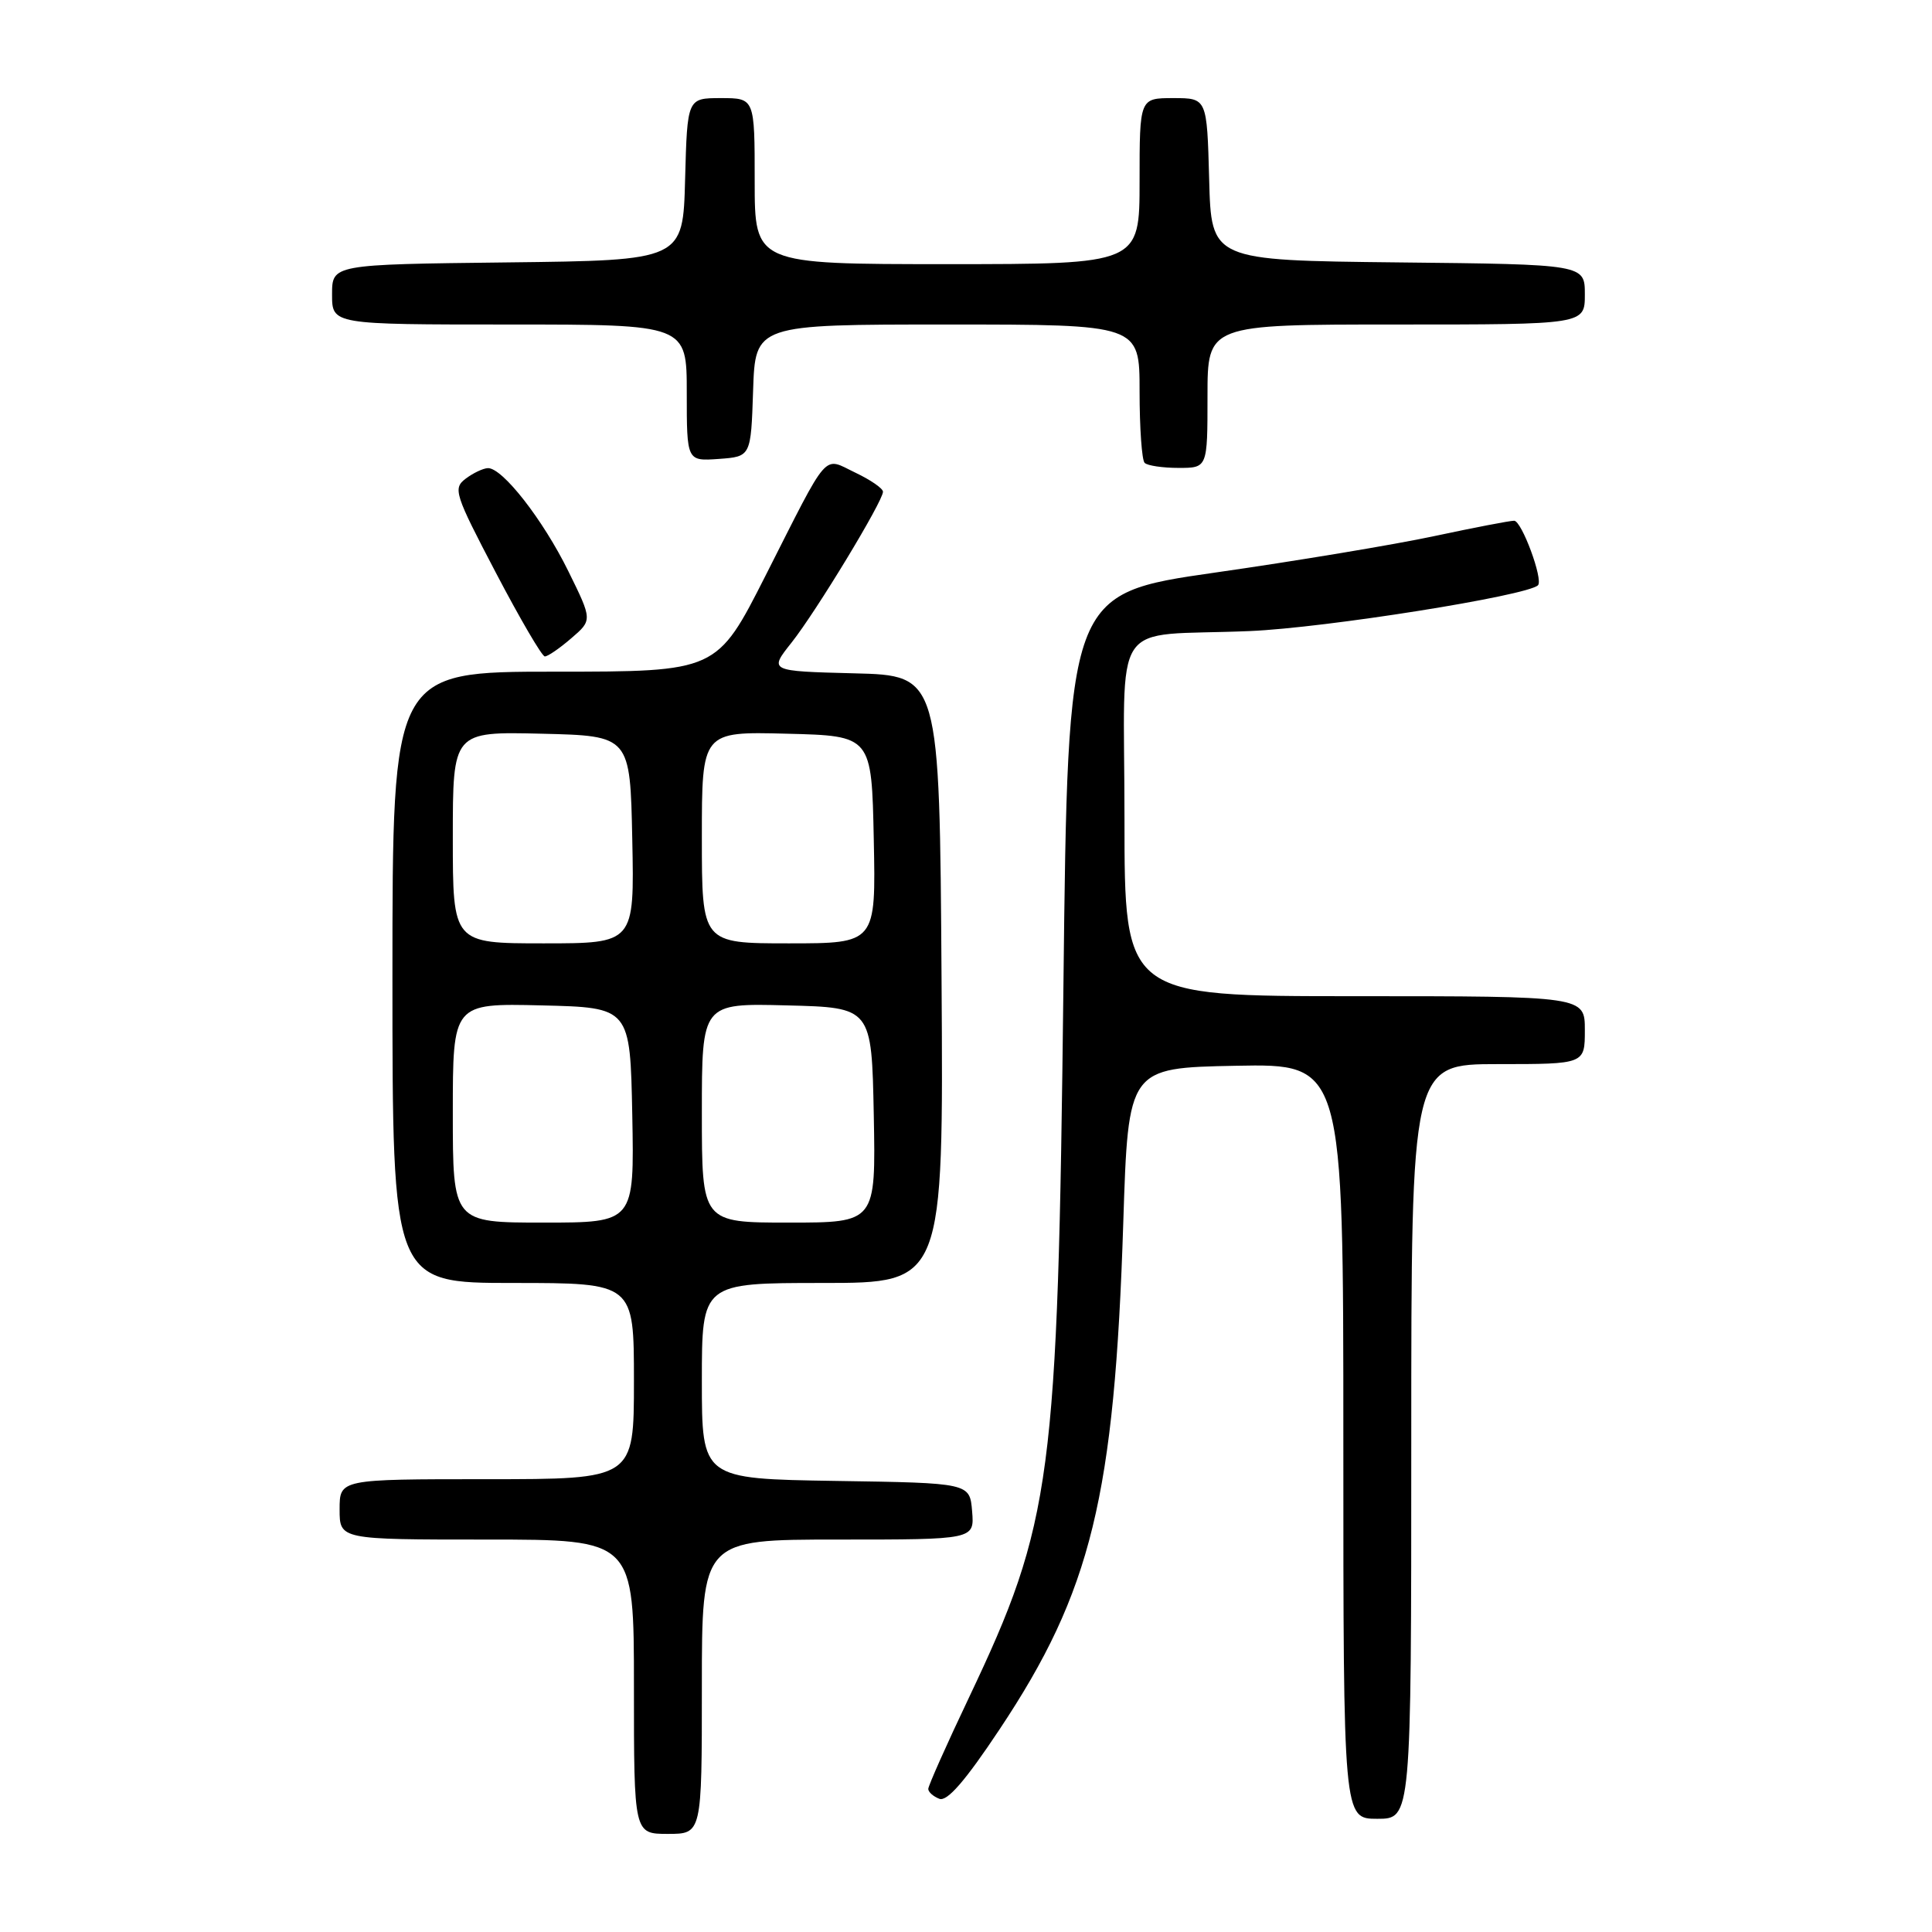 <?xml version="1.0" encoding="UTF-8" standalone="no"?>
<!DOCTYPE svg PUBLIC "-//W3C//DTD SVG 1.1//EN" "http://www.w3.org/Graphics/SVG/1.1/DTD/svg11.dtd" >
<svg xmlns="http://www.w3.org/2000/svg" xmlns:xlink="http://www.w3.org/1999/xlink" version="1.1" viewBox="0 0 256 256">
 <g >
 <path fill="currentColor"
d=" M 93.00 223.50 C 93.00 204.00 93.00 204.00 111.06 204.00 C 129.12 204.00 129.12 204.00 128.81 200.25 C 128.50 196.50 128.50 196.50 110.75 196.23 C 93.00 195.95 93.00 195.95 93.00 182.98 C 93.00 170.00 93.00 170.00 109.01 170.00 C 125.02 170.00 125.02 170.00 124.76 129.75 C 124.50 89.50 124.50 89.50 113.19 89.22 C 101.88 88.93 101.88 88.93 104.89 85.14 C 108.16 81.01 117.00 66.42 117.00 65.16 C 117.00 64.72 115.36 63.59 113.34 62.63 C 108.98 60.55 110.00 59.38 101.45 76.25 C 94.99 89.00 94.99 89.00 73.49 89.00 C 52.00 89.00 52.00 89.00 52.00 129.50 C 52.00 170.00 52.00 170.00 68.00 170.00 C 84.00 170.00 84.00 170.00 84.00 183.00 C 84.00 196.00 84.00 196.00 64.50 196.00 C 45.00 196.00 45.00 196.00 45.00 200.00 C 45.00 204.00 45.00 204.00 64.50 204.00 C 84.00 204.00 84.00 204.00 84.00 223.50 C 84.00 243.00 84.00 243.00 88.50 243.00 C 93.00 243.00 93.00 243.00 93.00 223.50 Z  M 187.00 191.00 C 187.00 141.00 187.00 141.00 198.50 141.00 C 210.00 141.00 210.00 141.00 210.00 136.50 C 210.00 132.00 210.00 132.00 179.50 132.00 C 149.00 132.00 149.00 132.00 149.00 108.52 C 149.00 81.12 146.81 84.41 165.59 83.62 C 175.61 83.20 202.39 78.94 203.79 77.55 C 204.52 76.81 201.63 69.00 200.63 69.00 C 200.04 69.00 195.28 69.92 190.03 71.04 C 184.79 72.16 171.72 74.34 161.00 75.87 C 141.50 78.67 141.50 78.67 140.91 130.58 C 140.16 196.10 139.42 201.69 128.41 224.90 C 125.43 231.16 123.00 236.63 123.00 237.04 C 123.00 237.45 123.66 238.04 124.47 238.35 C 125.50 238.75 127.90 235.99 132.44 229.16 C 144.61 210.88 147.68 198.32 148.84 162.00 C 149.50 141.50 149.50 141.50 163.75 141.22 C 178.00 140.95 178.00 140.95 178.00 190.97 C 178.00 241.00 178.00 241.00 182.50 241.00 C 187.00 241.00 187.00 241.00 187.00 191.00 Z  M 75.69 84.58 C 78.50 82.17 78.50 82.17 75.31 75.69 C 71.95 68.86 66.58 61.98 64.65 62.03 C 64.02 62.05 62.69 62.68 61.70 63.43 C 60.00 64.72 60.24 65.46 65.70 75.88 C 68.89 81.97 71.81 86.97 72.19 86.98 C 72.58 86.99 74.15 85.91 75.69 84.58 Z  M 160.00 52.50 C 160.00 43.00 160.00 43.00 185.00 43.00 C 210.00 43.00 210.00 43.00 210.00 39.02 C 210.00 35.03 210.00 35.03 185.25 34.77 C 160.50 34.50 160.50 34.50 160.22 23.75 C 159.93 13.00 159.93 13.00 155.47 13.00 C 151.00 13.00 151.00 13.00 151.00 24.00 C 151.00 35.00 151.00 35.00 125.50 35.00 C 100.00 35.00 100.00 35.00 100.00 24.00 C 100.00 13.00 100.00 13.00 95.53 13.00 C 91.07 13.00 91.07 13.00 90.78 23.75 C 90.50 34.50 90.50 34.50 67.25 34.77 C 44.00 35.04 44.00 35.04 44.00 39.02 C 44.00 43.00 44.00 43.00 67.50 43.00 C 91.00 43.00 91.00 43.00 91.00 52.06 C 91.00 61.11 91.00 61.11 95.25 60.81 C 99.50 60.50 99.50 60.50 99.79 51.75 C 100.08 43.00 100.08 43.00 125.54 43.00 C 151.00 43.00 151.00 43.00 151.00 51.83 C 151.00 56.69 151.30 60.97 151.67 61.33 C 152.03 61.70 154.06 62.00 156.17 62.00 C 160.00 62.00 160.00 62.00 160.00 52.50 Z  M 60.00 147.47 C 60.00 132.94 60.00 132.94 71.75 133.22 C 83.50 133.50 83.50 133.50 83.78 147.75 C 84.05 162.00 84.05 162.00 72.03 162.00 C 60.00 162.00 60.00 162.00 60.00 147.47 Z  M 93.00 147.47 C 93.00 132.93 93.00 132.93 104.25 133.22 C 115.50 133.50 115.50 133.50 115.78 147.75 C 116.05 162.00 116.05 162.00 104.53 162.00 C 93.00 162.00 93.00 162.00 93.00 147.47 Z  M 60.00 110.97 C 60.00 96.94 60.00 96.94 71.75 97.22 C 83.50 97.50 83.50 97.50 83.78 111.25 C 84.06 125.00 84.06 125.00 72.03 125.00 C 60.00 125.00 60.00 125.00 60.00 110.97 Z  M 93.00 110.97 C 93.00 96.93 93.00 96.93 104.25 97.22 C 115.50 97.50 115.50 97.50 115.78 111.25 C 116.06 125.00 116.06 125.00 104.53 125.00 C 93.00 125.00 93.00 125.00 93.00 110.97 Z "/>
</g>
</svg>